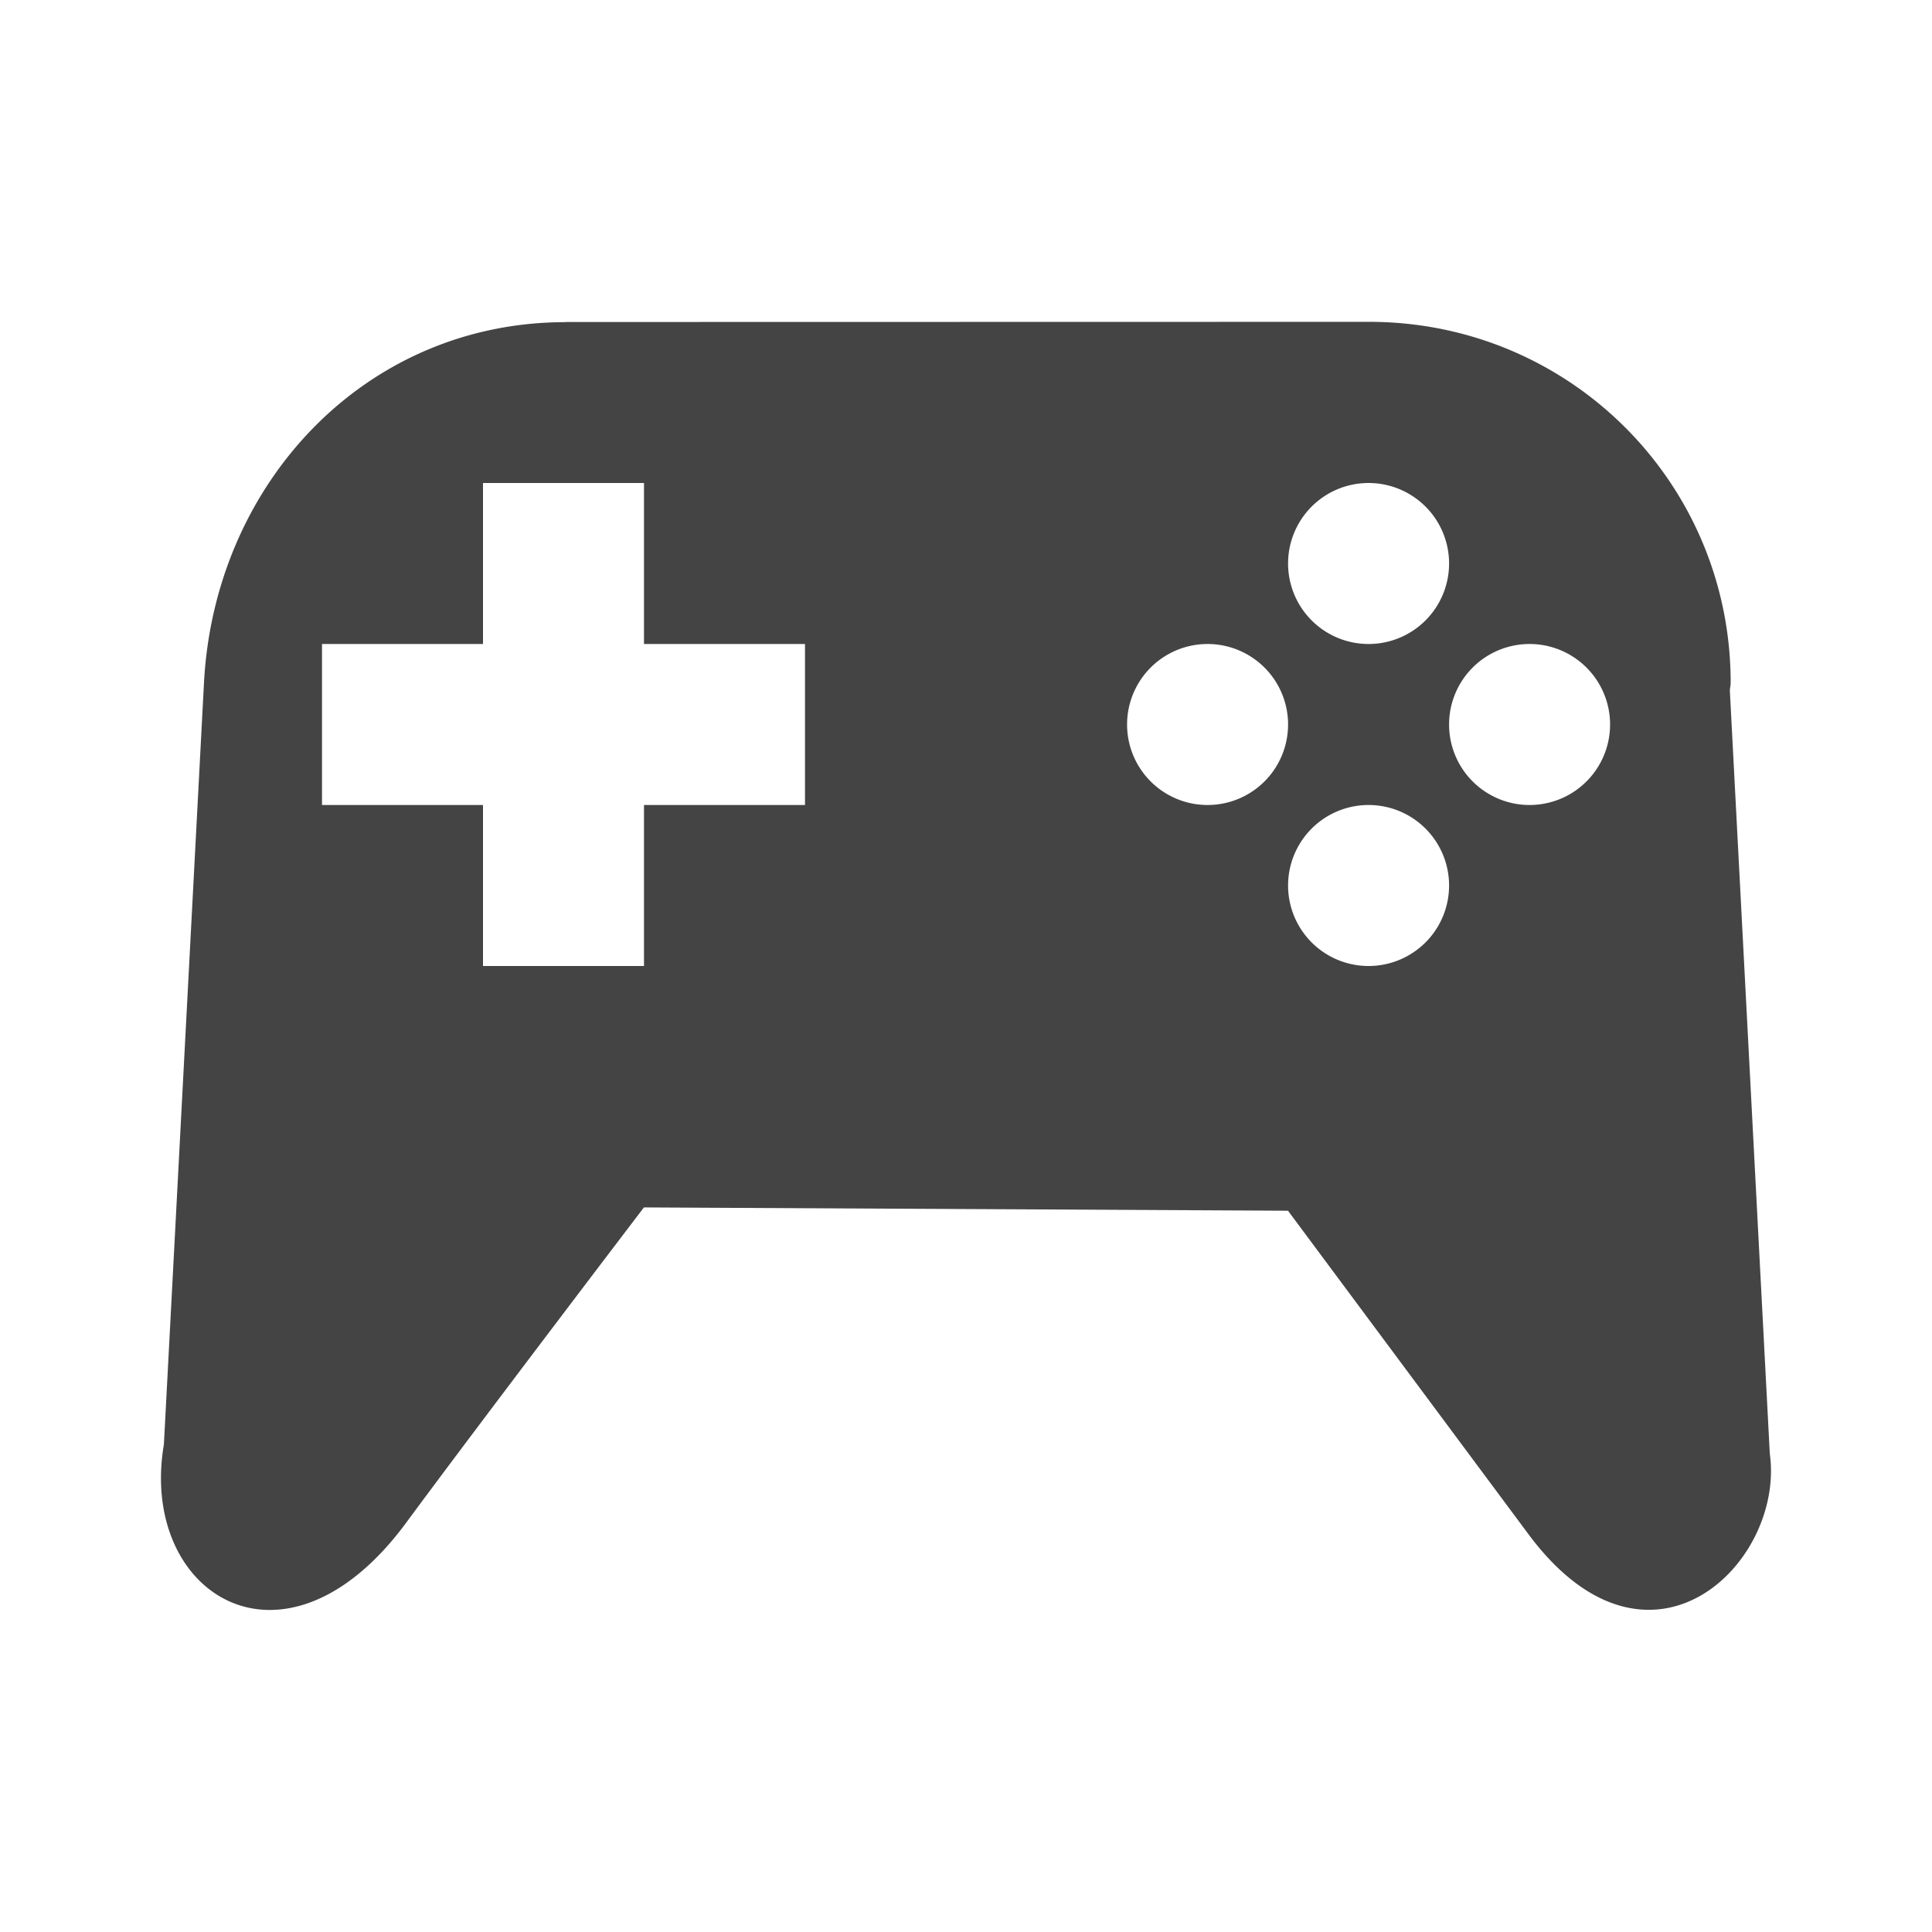 <svg height="24" width="24" xmlns="http://www.w3.org/2000/svg">
  <path d="m7.025 4v.002c-2.489 0-4.36 2.001-4.491 4.48l-.498 9.461c-.315 1.85 1.483 3.017 2.994.994.943-1.279 2.969-3.938 2.969-3.938l8.001.041 2.989 4.021c1.499 2.012 3.187.358 2.996-1.004l-.496-9.475c.001-.035.01-.067.01-.102-0-2.482-2.002-4.482-4.491-4.482zm-1.025 2h2v2h2v2h-2v2h-2v-2h-2v-2h2zm11.001 0a1 1 0 0 1 1 1 1 1 0 0 1 -1 1 1 1 0 0 1 -1-1 1 1 0 0 1 1-1zm-2 2a1 1 0 0 1 1 1 1 1 0 0 1 -1 1 1 1 0 0 1 -1-1 1 1 0 0 1 1-1zm4 0a1 1 0 0 1 1 1 1 1 0 0 1 -1 1 1 1 0 0 1 -1-1 1 1 0 0 1 1-1zm-2 2a1 1 0 0 1 1 1 1 1 0 0 1 -1 1 1 1 0 0 1 -1-1 1 1 0 0 1 1-1z" fill="#444"/>
</svg>
